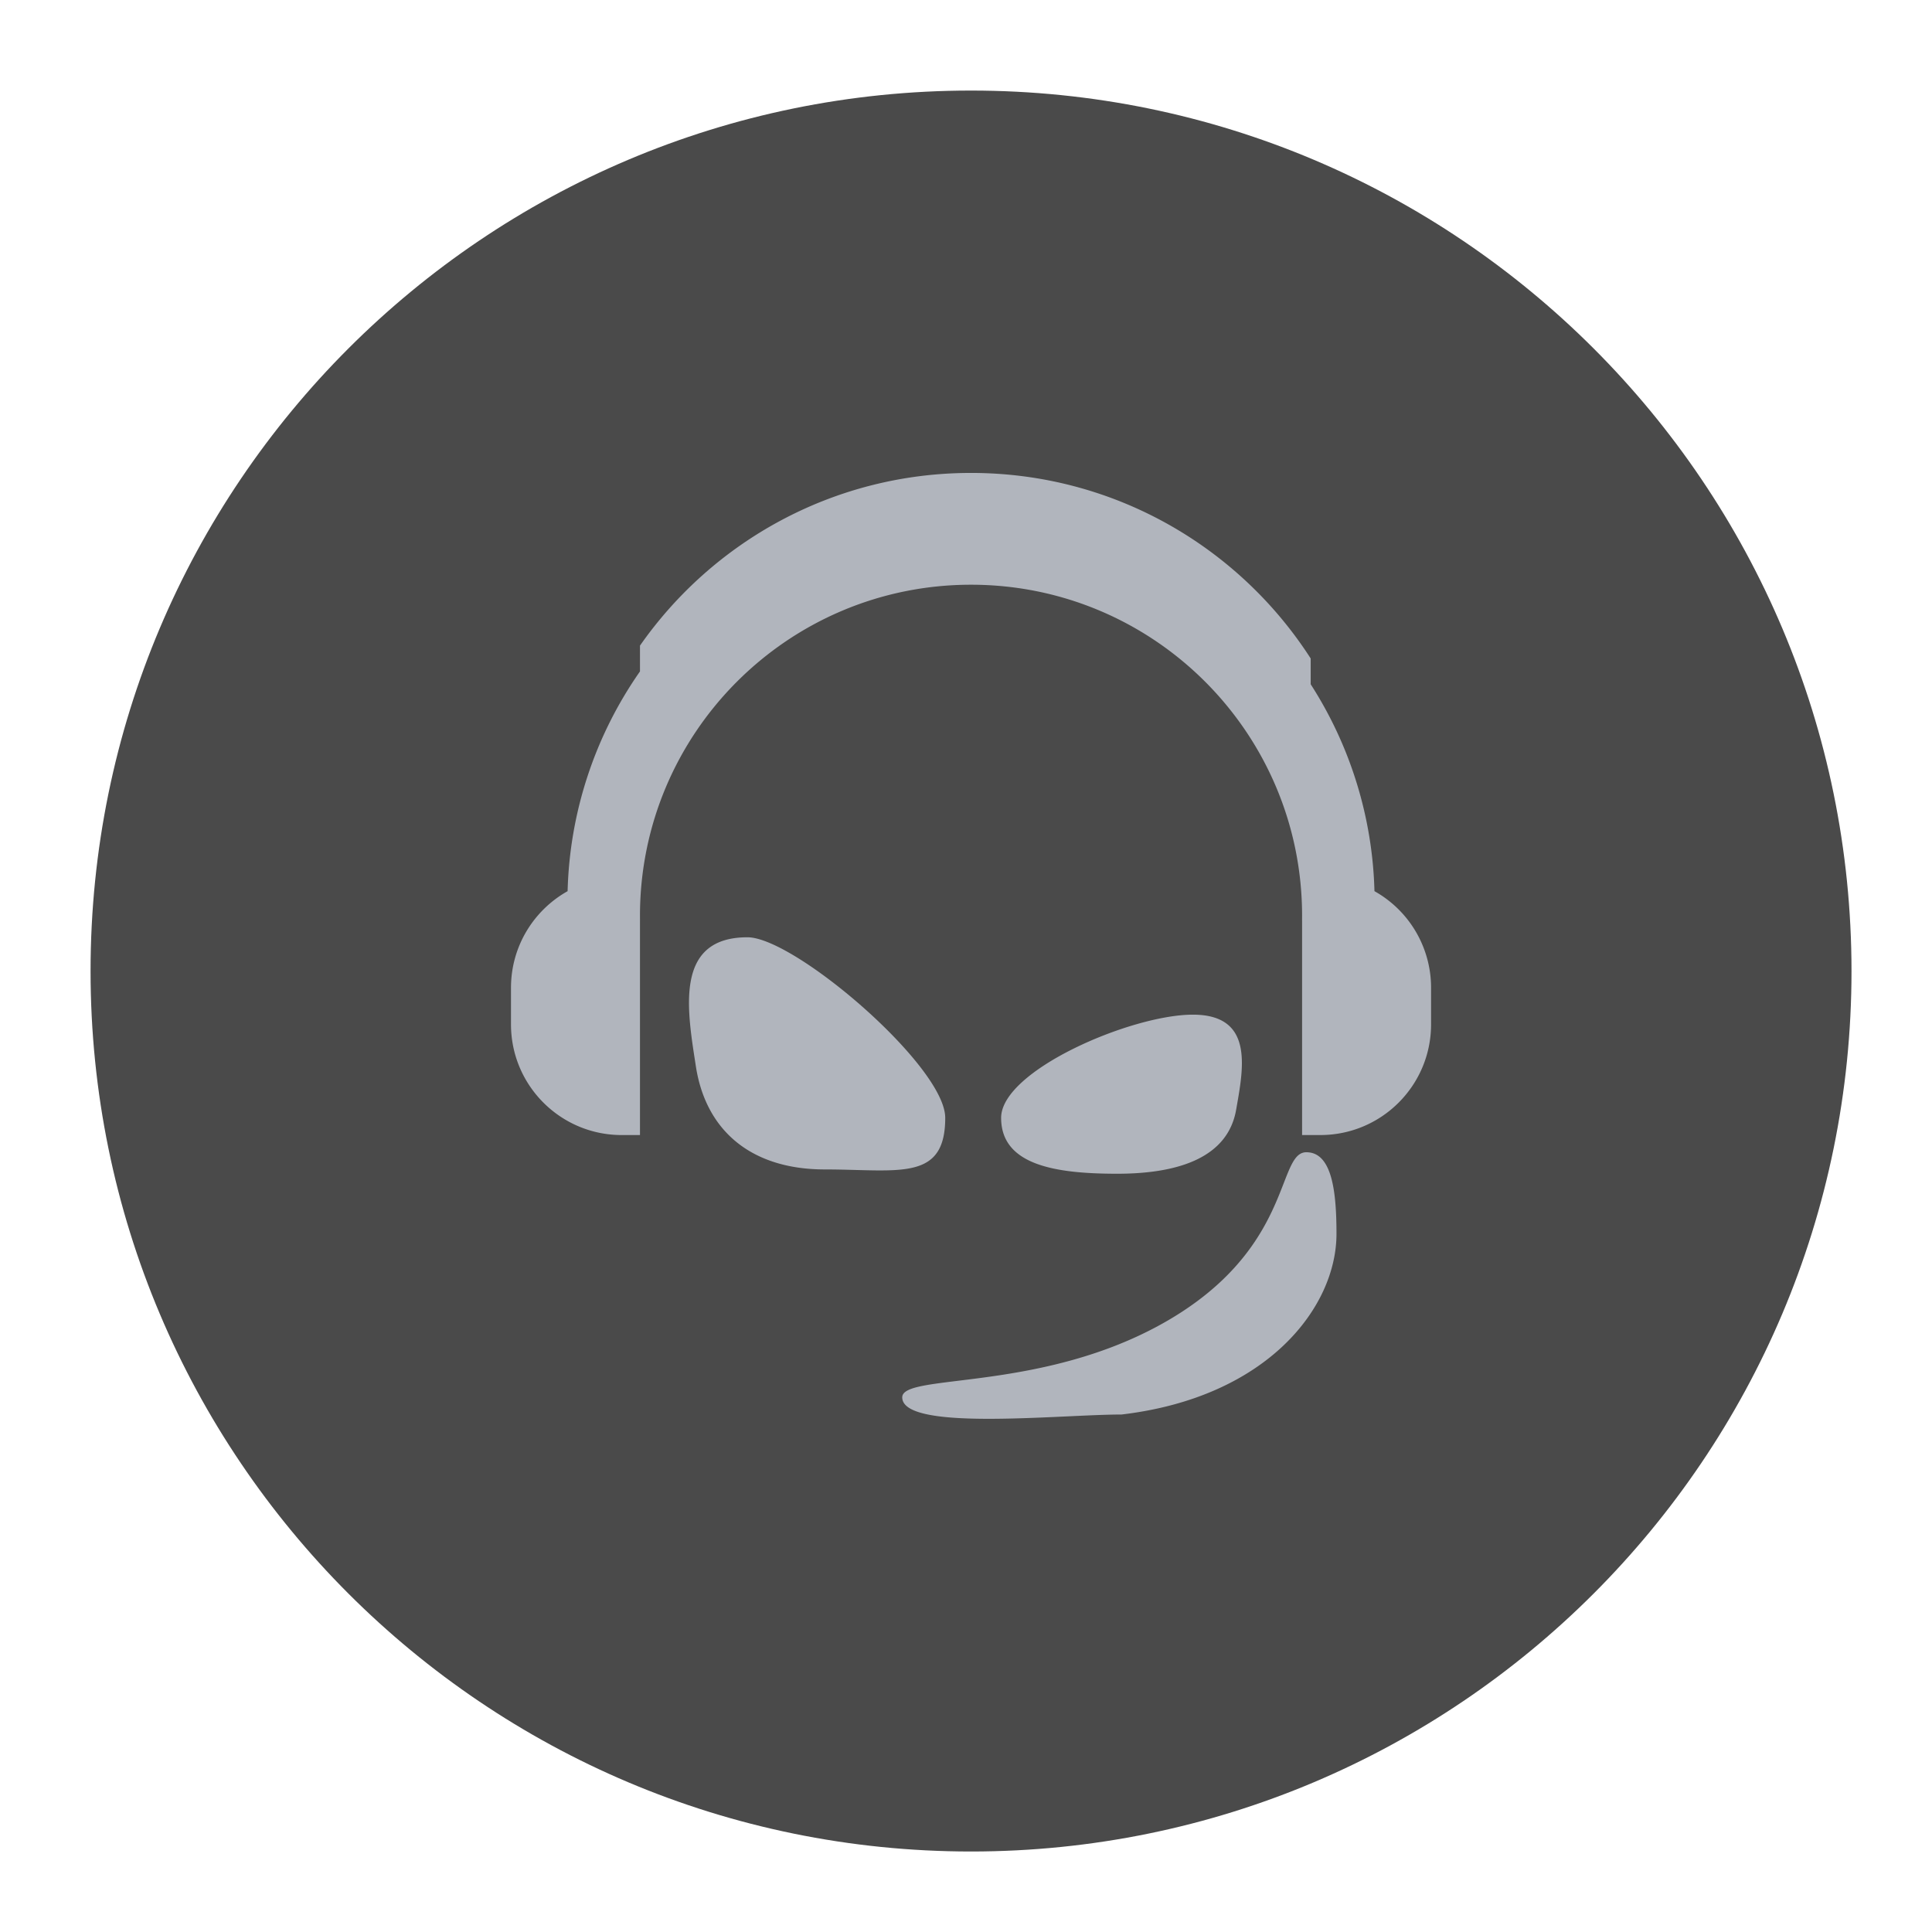 <svg xmlns="http://www.w3.org/2000/svg" width="192" height="192" fill="none"><path fill="#4A4A4A" fill-rule="evenodd" d="M96.5 184c48.325 0 87.5-39.175 87.5-87.5S144.825 9 96.5 9 9 48.175 9 96.5 48.175 184 96.5 184Z" clip-rule="evenodd"/><path fill="#B1B5BD" fill-rule="evenodd" d="M130.254 65.437V68a39.896 39.896 0 0 1 6.338 20.563 10.997 10.997 0 0 1 5.626 9.6v3.636c0 6.075-4.925 11-11 11H129.4V91.436h-.003c.002-.142.003-.284.003-.427 0-18.17-14.73-32.9-32.9-32.9-18.17 0-32.9 14.73-32.9 32.9 0 .143 0 .285.003.427H63.6V112.8h-1.818c-6.075 0-11-4.925-11-11v-3.636c0-4.124 2.269-7.717 5.626-9.6A39.905 39.905 0 0 1 63.6 66.726v-2.564C70.85 53.787 82.882 47 96.5 47c14.168 0 26.619 7.346 33.754 18.437Zm-45.188 50.835c5.507.148 8.87.238 8.87-5.181 0-5.127-14.954-17.945-19.655-17.945-7.112 0-6.048 6.866-5.199 12.352l.072.466c.986 6.409 5.503 10.254 12.819 10.254 1.093 0 2.126.028 3.093.054Zm25.961.373c-6.137 0-11.536-.855-11.536-5.554 0-4.7 12.916-10.255 19.053-10.255 5.966 0 5.074 5.065 4.361 9.112l-.06.343c-.827 4.727-5.681 6.354-11.818 6.354Zm-21.364 22.218c0 2.654 9.434 2.218 16.526 1.89 2.044-.095 3.893-.18 5.266-.18 14.527-1.71 21.363-10.682 21.363-17.946 0-4.159-.427-8.118-2.991-8.118-1.056 0-1.522 1.2-2.251 3.075-1.31 3.37-3.467 8.921-11.422 13.589-7.495 4.398-15.626 5.396-20.875 6.04-3.42.419-5.615.689-5.615 1.65Z" clip-rule="evenodd"/></svg>